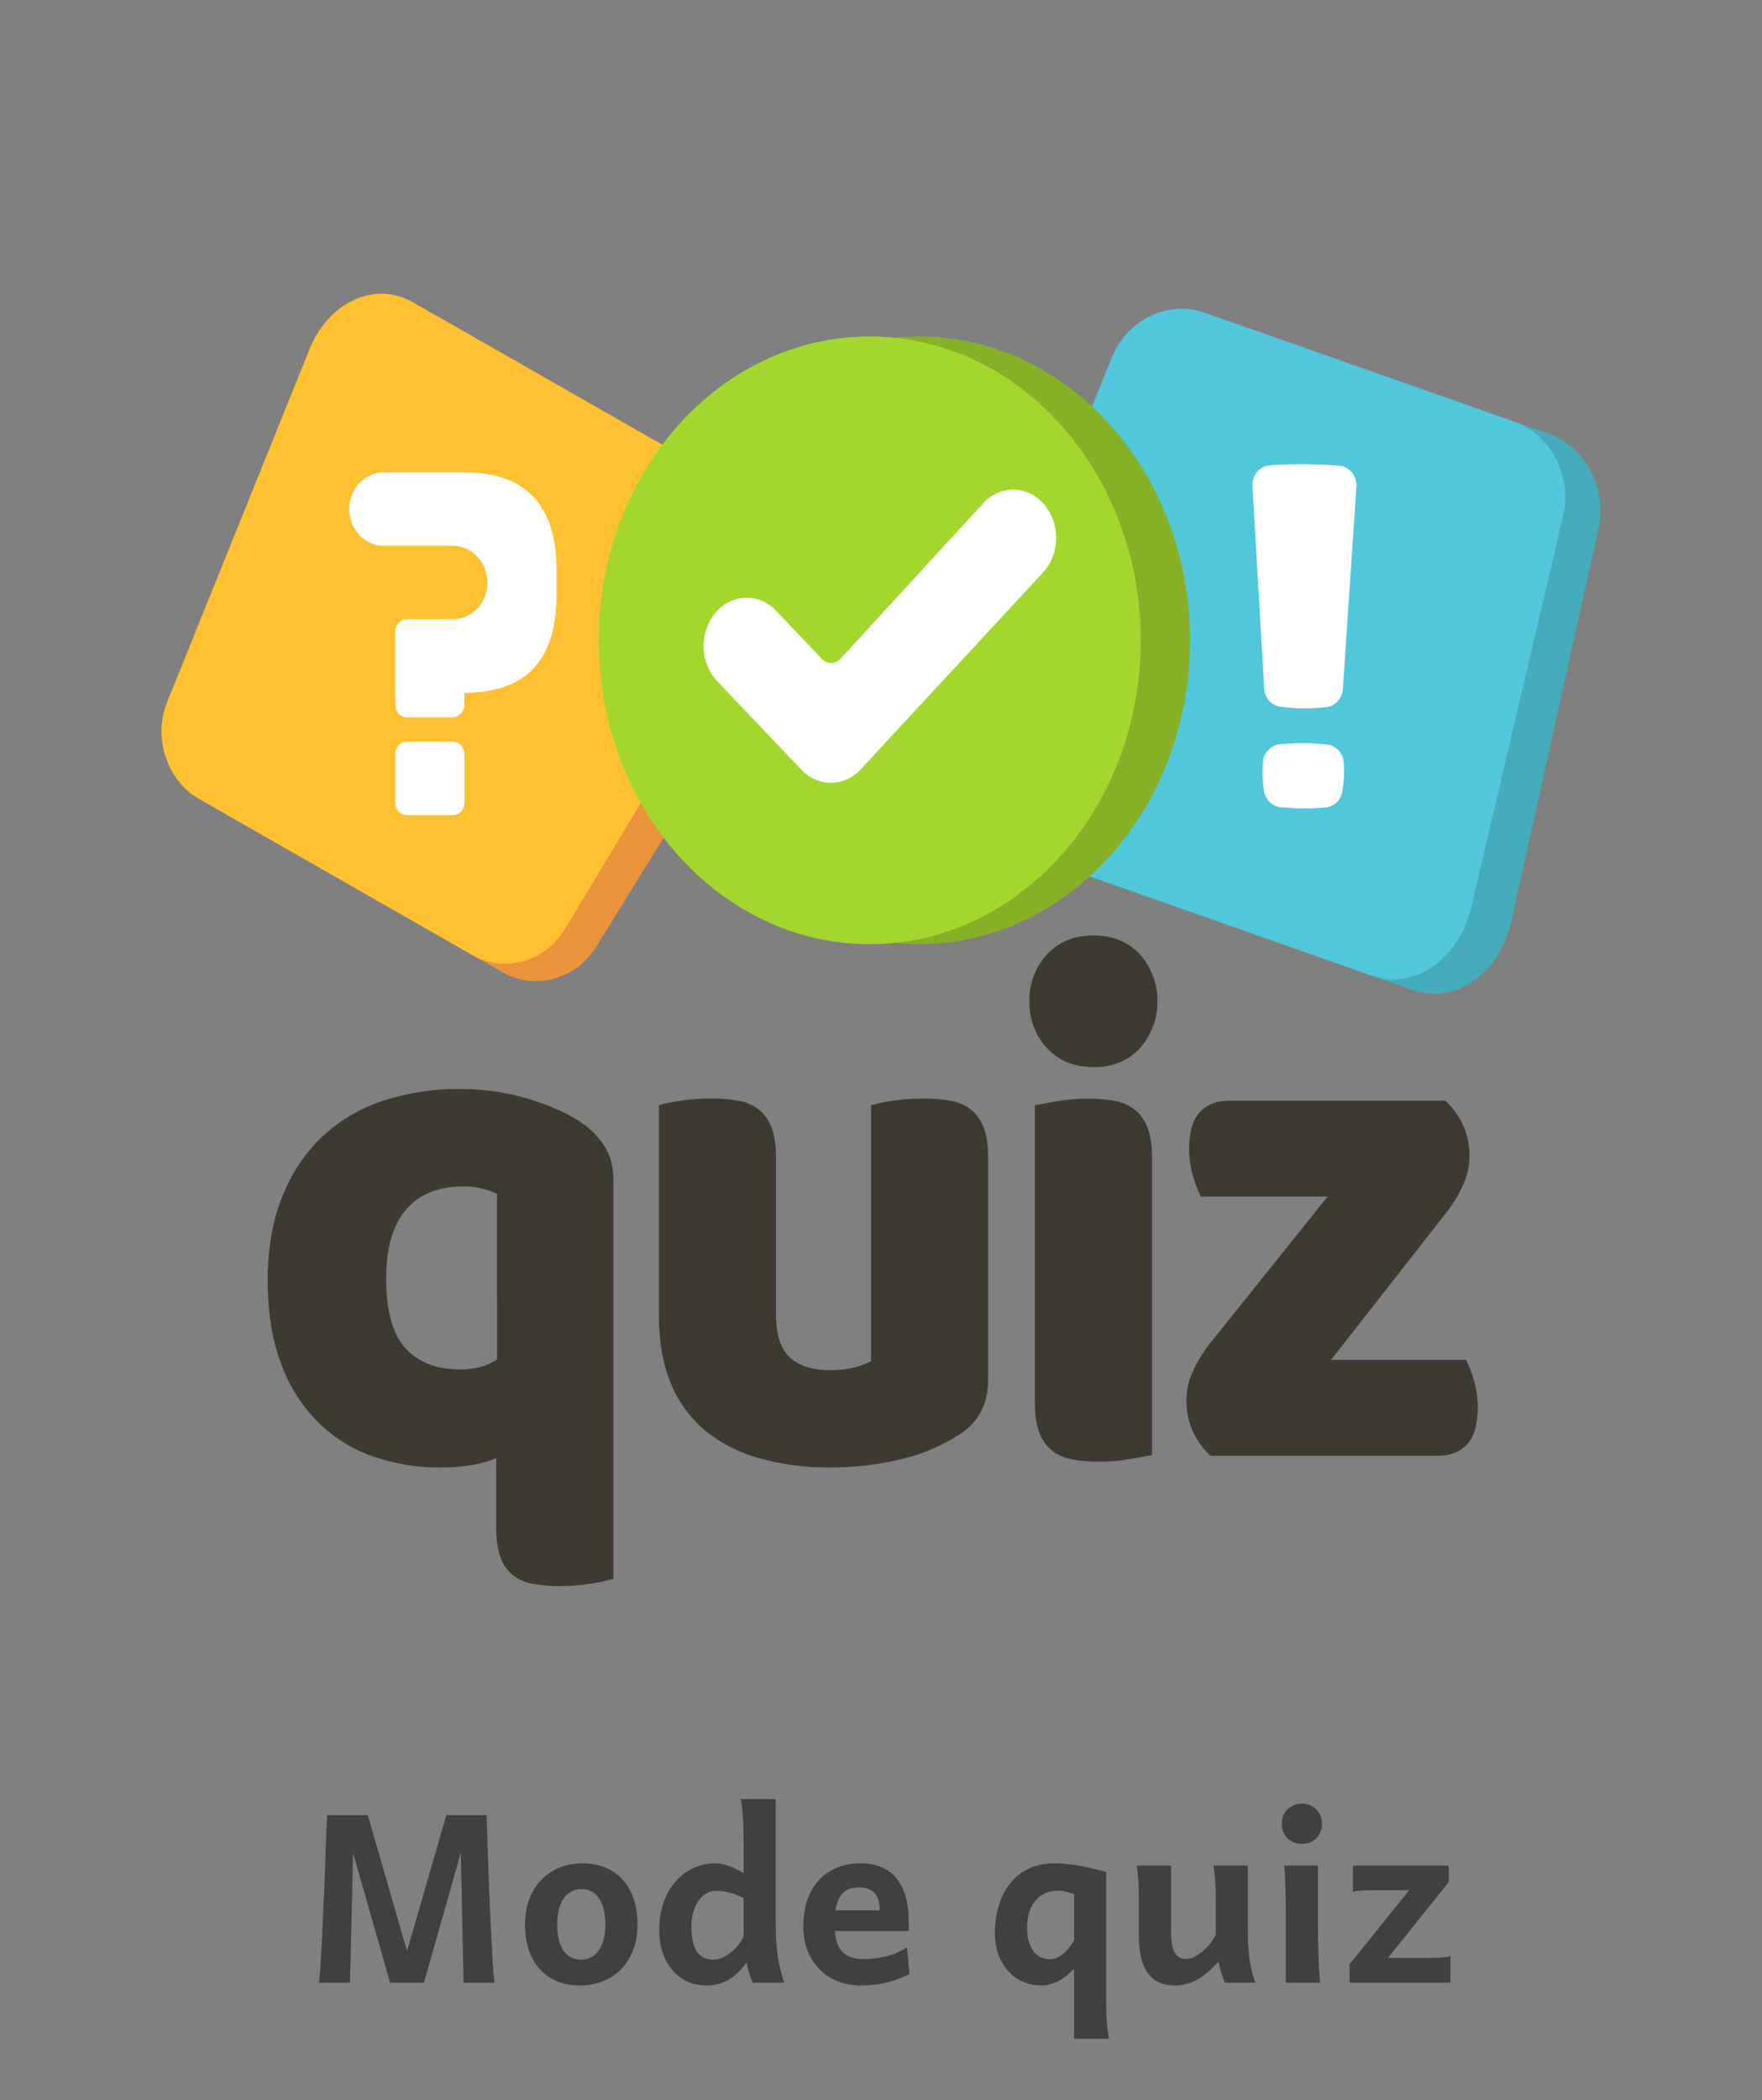 <svg width="120" height="143" viewBox="0 0 120 143" fill="none" xmlns="http://www.w3.org/2000/svg">

    <rect x="0" y="0" width="120" height="143" fill="#808080" stroke="none"/>

    <defs>
        <clipPath id="clip0_1129_20871">
            <rect width="98" height="88" fill="white" transform="translate(11 20)"/>
        </clipPath>
    </defs>
<path d="M25.047 123.594L27.719 132.852L30.398 123.594H33.133C33.195 125.453 33.258 127.161 33.32 128.719C33.336 129.161 33.354 129.607 33.375 130.055C33.396 130.497 33.417 130.932 33.438 131.359C33.458 131.781 33.479 132.185 33.5 132.57C33.521 132.951 33.539 133.299 33.555 133.617C33.575 133.935 33.596 134.214 33.617 134.453C33.638 134.688 33.659 134.87 33.68 135H31.57L31.383 126.148L28.875 135H26.57L24.047 126.172L23.836 135H21.727C21.742 134.87 21.76 134.688 21.781 134.453C21.802 134.214 21.82 133.935 21.836 133.617C21.857 133.299 21.878 132.951 21.898 132.57C21.919 132.185 21.94 131.781 21.961 131.359C21.982 130.932 22 130.497 22.016 130.055C22.037 129.607 22.057 129.161 22.078 128.719C22.141 127.161 22.206 125.453 22.273 123.594H25.047ZM37.945 131.039C37.945 131.414 37.979 131.75 38.047 132.047C38.12 132.339 38.224 132.589 38.359 132.797C38.5 133.005 38.672 133.164 38.875 133.273C39.083 133.383 39.32 133.438 39.586 133.438C39.836 133.438 40.062 133.383 40.266 133.273C40.469 133.164 40.641 133.005 40.781 132.797C40.927 132.589 41.036 132.339 41.109 132.047C41.188 131.75 41.227 131.414 41.227 131.039C41.227 130.289 41.086 129.701 40.805 129.273C40.529 128.846 40.122 128.633 39.586 128.633C39.336 128.633 39.109 128.688 38.906 128.797C38.703 128.906 38.529 129.065 38.383 129.273C38.242 129.482 38.133 129.734 38.055 130.031C37.982 130.328 37.945 130.664 37.945 131.039ZM35.758 131.039C35.758 130.367 35.862 129.773 36.07 129.258C36.279 128.737 36.56 128.302 36.914 127.953C37.273 127.599 37.69 127.331 38.164 127.148C38.638 126.966 39.138 126.875 39.664 126.875C40.216 126.875 40.721 126.966 41.18 127.148C41.643 127.331 42.039 127.599 42.367 127.953C42.7 128.302 42.958 128.737 43.141 129.258C43.323 129.773 43.414 130.367 43.414 131.039C43.414 131.711 43.31 132.307 43.102 132.828C42.893 133.344 42.609 133.779 42.25 134.133C41.896 134.482 41.482 134.747 41.008 134.93C40.534 135.107 40.034 135.195 39.508 135.195C38.956 135.195 38.45 135.107 37.992 134.93C37.534 134.747 37.138 134.482 36.805 134.133C36.477 133.779 36.219 133.344 36.031 132.828C35.849 132.307 35.758 131.711 35.758 131.039ZM50.641 129.234C50.458 129.146 50.289 129.073 50.133 129.016C49.982 128.953 49.831 128.904 49.68 128.867C49.534 128.826 49.383 128.797 49.227 128.781C49.075 128.76 48.909 128.75 48.727 128.75C48.523 128.75 48.323 128.805 48.125 128.914C47.927 129.023 47.75 129.182 47.594 129.391C47.443 129.599 47.32 129.854 47.227 130.156C47.133 130.453 47.086 130.792 47.086 131.172C47.086 131.917 47.208 132.482 47.453 132.867C47.698 133.247 48.07 133.438 48.57 133.438C48.779 133.438 48.984 133.393 49.188 133.305C49.396 133.216 49.591 133.099 49.773 132.953C49.956 132.802 50.122 132.635 50.273 132.453C50.425 132.266 50.547 132.073 50.641 131.875V129.234ZM52.828 130.859C52.828 131.844 52.883 132.672 52.992 133.344C53.107 134.01 53.247 134.562 53.414 135H51.266C51.234 134.938 51.2 134.857 51.164 134.758C51.133 134.659 51.096 134.549 51.055 134.43C51.018 134.31 50.979 134.182 50.938 134.047C50.901 133.906 50.867 133.768 50.836 133.633C50.482 134.138 50.081 134.526 49.633 134.797C49.185 135.062 48.688 135.195 48.141 135.195C47.656 135.195 47.216 135.107 46.82 134.93C46.425 134.747 46.083 134.492 45.797 134.164C45.51 133.831 45.289 133.432 45.133 132.969C44.977 132.5 44.898 131.979 44.898 131.406C44.898 130.714 44.997 130.089 45.195 129.531C45.398 128.974 45.672 128.5 46.016 128.109C46.365 127.714 46.771 127.409 47.234 127.195C47.698 126.982 48.195 126.875 48.727 126.875C48.883 126.875 49.042 126.893 49.203 126.93C49.37 126.966 49.536 127.016 49.703 127.078C49.87 127.141 50.031 127.214 50.188 127.297C50.349 127.375 50.5 127.456 50.641 127.539V125.352C50.641 124.721 50.625 124.172 50.594 123.703C50.568 123.229 50.518 122.828 50.445 122.5H52.828V130.859ZM56.852 131.484C56.904 132.161 57.094 132.651 57.422 132.953C57.755 133.25 58.216 133.398 58.805 133.398C59.32 133.398 59.82 133.341 60.305 133.227C60.794 133.107 61.284 132.901 61.773 132.609L61.938 134.414C61.656 134.555 61.38 134.674 61.109 134.773C60.844 134.872 60.575 134.953 60.305 135.016C60.039 135.078 59.766 135.122 59.484 135.148C59.203 135.18 58.911 135.195 58.609 135.195C58.094 135.195 57.599 135.109 57.125 134.938C56.656 134.76 56.242 134.503 55.883 134.164C55.523 133.82 55.237 133.396 55.023 132.891C54.815 132.385 54.711 131.799 54.711 131.133C54.711 130.487 54.8 129.904 54.977 129.383C55.159 128.857 55.419 128.409 55.758 128.039C56.096 127.664 56.505 127.378 56.984 127.18C57.464 126.977 58.005 126.875 58.609 126.875C59.047 126.875 59.43 126.93 59.758 127.039C60.091 127.143 60.378 127.289 60.617 127.477C60.862 127.659 61.065 127.878 61.227 128.133C61.393 128.383 61.523 128.656 61.617 128.953C61.716 129.245 61.786 129.552 61.828 129.875C61.87 130.198 61.891 130.521 61.891 130.844V130.984C61.891 131.042 61.891 131.102 61.891 131.164C61.896 131.227 61.898 131.286 61.898 131.344V131.484H56.852ZM58.5 128.516C58.047 128.516 57.688 128.638 57.422 128.883C57.161 129.122 56.987 129.521 56.898 130.078H59.906C59.906 129.526 59.786 129.128 59.547 128.883C59.312 128.638 58.964 128.516 58.5 128.516ZM73.148 128.984C72.987 128.911 72.81 128.852 72.617 128.805C72.43 128.758 72.255 128.734 72.094 128.734C71.703 128.734 71.372 128.807 71.102 128.953C70.831 129.094 70.609 129.281 70.438 129.516C70.266 129.75 70.141 130.016 70.062 130.312C69.984 130.609 69.945 130.909 69.945 131.211C69.945 131.596 69.987 131.93 70.07 132.211C70.159 132.487 70.273 132.716 70.414 132.898C70.56 133.076 70.727 133.206 70.914 133.289C71.107 133.372 71.305 133.414 71.508 133.414C71.784 133.414 72.062 133.307 72.344 133.094C72.63 132.88 72.898 132.557 73.148 132.125V128.984ZM73.148 134.062C72.742 134.479 72.354 134.773 71.984 134.945C71.615 135.112 71.247 135.195 70.883 135.195C70.523 135.195 70.159 135.125 69.789 134.984C69.419 134.844 69.083 134.628 68.781 134.336C68.479 134.039 68.232 133.664 68.039 133.211C67.852 132.758 67.758 132.221 67.758 131.602C67.758 131.003 67.836 130.419 67.992 129.852C68.148 129.284 68.391 128.781 68.719 128.344C69.047 127.901 69.466 127.547 69.977 127.281C70.492 127.01 71.107 126.875 71.82 126.875C72.117 126.875 72.417 126.893 72.719 126.93C73.026 126.961 73.328 127.005 73.625 127.062C73.927 127.12 74.221 127.185 74.508 127.258C74.794 127.326 75.07 127.393 75.336 127.461V136.172C75.336 136.484 75.338 136.766 75.344 137.016C75.354 137.271 75.367 137.505 75.383 137.719C75.398 137.932 75.419 138.128 75.445 138.305C75.471 138.487 75.5 138.661 75.531 138.828H73.148V134.062ZM83.422 135C83.385 134.917 83.346 134.82 83.305 134.711C83.263 134.596 83.221 134.477 83.18 134.352C83.143 134.227 83.107 134.096 83.07 133.961C83.039 133.826 83.013 133.69 82.992 133.555C82.529 134.091 82.049 134.5 81.555 134.781C81.06 135.057 80.544 135.195 80.008 135.195C78.378 135.195 77.562 134.076 77.562 131.836V129.531C77.562 129.281 77.56 129.055 77.555 128.852C77.555 128.648 77.549 128.453 77.539 128.266C77.529 128.073 77.513 127.878 77.492 127.68C77.471 127.482 77.443 127.266 77.406 127.031H79.75V131.367C79.75 131.721 79.766 132.026 79.797 132.281C79.833 132.536 79.893 132.747 79.977 132.914C80.06 133.076 80.169 133.195 80.305 133.273C80.44 133.352 80.607 133.391 80.805 133.391C80.982 133.391 81.169 133.339 81.367 133.234C81.57 133.13 81.763 132.997 81.945 132.836C82.133 132.669 82.302 132.49 82.453 132.297C82.604 132.104 82.719 131.917 82.797 131.734V129.531C82.797 129.276 82.794 129.047 82.789 128.844C82.789 128.635 82.784 128.438 82.773 128.25C82.763 128.062 82.747 127.872 82.727 127.68C82.706 127.487 82.677 127.271 82.641 127.031H84.984V131.484C84.984 132.245 85.026 132.911 85.109 133.484C85.198 134.052 85.326 134.557 85.492 135H83.422ZM87.297 124.18C87.297 123.982 87.331 123.799 87.398 123.633C87.466 123.466 87.56 123.323 87.68 123.203C87.805 123.078 87.951 122.982 88.117 122.914C88.284 122.846 88.466 122.812 88.664 122.812C88.862 122.812 89.044 122.846 89.211 122.914C89.378 122.982 89.521 123.078 89.641 123.203C89.766 123.323 89.862 123.466 89.93 123.633C89.997 123.799 90.031 123.982 90.031 124.18C90.031 124.383 89.997 124.568 89.93 124.734C89.862 124.901 89.766 125.047 89.641 125.172C89.521 125.292 89.378 125.385 89.211 125.453C89.044 125.516 88.862 125.547 88.664 125.547C88.466 125.547 88.284 125.516 88.117 125.453C87.951 125.385 87.805 125.292 87.68 125.172C87.56 125.047 87.466 124.901 87.398 124.734C87.331 124.568 87.297 124.383 87.297 124.18ZM89.758 127.031V131.289C89.758 131.539 89.76 131.836 89.766 132.18C89.776 132.518 89.787 132.862 89.797 133.211C89.812 133.56 89.828 133.893 89.844 134.211C89.865 134.529 89.888 134.792 89.914 135H87.57V130.859C87.57 130.479 87.568 130.104 87.562 129.734C87.562 129.365 87.557 129.016 87.547 128.688C87.542 128.354 87.531 128.047 87.516 127.766C87.5 127.479 87.479 127.234 87.453 127.031H89.758ZM98.664 127.031V128.156L94.523 133.32H97.062C97.344 133.32 97.628 133.315 97.914 133.305C98.206 133.294 98.495 133.26 98.781 133.203V135H91.906V133.758L95.969 128.711H93.352C93.117 128.711 92.893 128.716 92.68 128.727C92.466 128.737 92.287 128.771 92.141 128.828V127.031H98.664Z" fill="#404040"/>
<g clip-path="url(#clip0_1129_20871)">
<path d="M30.005 99.926C28.427 99.939 26.858 99.678 25.36 99.153C23.962 98.665 22.681 97.857 21.609 96.786C20.511 95.67 19.661 94.307 19.122 92.798C18.528 91.203 18.231 89.327 18.231 87.17C18.231 85.075 18.544 83.223 19.169 81.613C19.756 80.056 20.661 78.658 21.819 77.519C23.009 76.376 24.417 75.517 25.947 75.002C27.683 74.417 29.496 74.131 31.317 74.154C32.985 74.142 34.644 74.394 36.242 74.902C37.773 75.398 38.946 75.95 39.76 76.556C40.347 76.979 40.849 77.521 41.237 78.151C41.597 78.749 41.776 79.496 41.776 80.394V107.501C41.283 107.641 40.781 107.75 40.275 107.826C39.577 107.943 38.872 108.001 38.165 108C37.544 108.005 36.923 107.955 36.31 107.848C35.81 107.77 35.335 107.566 34.926 107.251C34.541 106.938 34.248 106.514 34.081 106.03C33.891 105.515 33.796 104.842 33.796 104.011V99.278C33.223 99.522 32.625 99.689 32.014 99.776C31.348 99.876 30.677 99.927 30.005 99.926ZM33.85 81.285C33.532 81.139 33.203 81.022 32.866 80.936C32.435 80.829 31.994 80.778 31.551 80.785C29.863 80.785 28.565 81.308 27.659 82.356C26.752 83.403 26.299 84.973 26.299 87.065C26.299 89.258 26.737 90.836 27.612 91.8C28.487 92.765 29.724 93.246 31.322 93.245C32.385 93.245 33.23 93.013 33.854 92.548L33.85 81.285Z" fill="#3D3A32"/>
<path d="M44.873 75.254C45.358 75.117 45.851 75.016 46.35 74.95C47.041 74.848 47.739 74.798 48.437 74.799C49.058 74.793 49.679 74.844 50.292 74.95C50.792 75.029 51.267 75.235 51.676 75.549C52.064 75.866 52.363 76.287 52.544 76.77C52.746 77.285 52.848 77.958 52.849 78.788V89.505C52.849 90.866 53.162 91.838 53.787 92.421C54.411 93.003 55.319 93.293 56.508 93.292C57.099 93.308 57.69 93.24 58.266 93.092C58.629 92.995 58.982 92.861 59.322 92.694V75.257C59.807 75.12 60.3 75.019 60.798 74.953C61.49 74.851 62.188 74.801 62.886 74.802C63.507 74.797 64.128 74.847 64.741 74.953C65.24 75.032 65.714 75.238 66.123 75.552C66.511 75.868 66.811 76.29 66.991 76.773C67.195 77.288 67.296 77.961 67.296 78.791V93.943C67.296 95.605 66.64 96.851 65.327 97.682C64.116 98.462 62.793 99.025 61.41 99.35C59.787 99.744 58.127 99.936 56.462 99.923C54.888 99.935 53.319 99.731 51.795 99.316C50.464 98.968 49.212 98.344 48.109 97.48C47.069 96.64 46.246 95.534 45.716 94.266C45.154 92.952 44.873 91.365 44.873 89.506V75.254Z" fill="#3D3A32"/>
<path d="M70.106 68.177C70.093 67.588 70.193 67.003 70.398 66.456C70.604 65.909 70.911 65.411 71.302 64.993C72.099 64.129 73.154 63.697 74.468 63.697C75.782 63.697 76.838 64.127 77.636 64.987C78.403 65.849 78.831 66.99 78.831 68.177C78.831 69.363 78.403 70.504 77.636 71.366C76.838 72.232 75.782 72.664 74.469 72.662C73.157 72.66 72.101 72.228 71.303 71.366C70.911 70.948 70.603 70.45 70.398 69.902C70.192 69.354 70.093 68.767 70.106 68.177ZM78.455 99.078C78.11 99.145 77.602 99.237 76.931 99.353C76.256 99.469 75.574 99.527 74.89 99.527C74.269 99.532 73.648 99.482 73.035 99.376C72.536 99.297 72.062 99.092 71.653 98.778C71.265 98.462 70.965 98.039 70.785 97.556C70.582 97.043 70.48 96.37 70.48 95.538V75.254C70.823 75.188 71.331 75.097 72.004 74.981C72.678 74.864 73.361 74.806 74.044 74.806C74.665 74.801 75.286 74.852 75.899 74.958C76.398 75.037 76.873 75.242 77.282 75.557C77.67 75.873 77.97 76.294 78.149 76.777C78.353 77.293 78.455 77.966 78.455 78.796V99.078Z" fill="#3D3A32"/>
<path d="M82.442 99.128C81.945 98.668 81.538 98.108 81.246 97.48C80.94 96.813 80.788 96.079 80.8 95.338C80.804 94.653 80.956 93.978 81.246 93.367C81.544 92.716 81.914 92.105 82.347 91.547L90.415 81.479H81.785C81.565 81.033 81.384 80.566 81.246 80.084C81.069 79.488 80.982 78.866 80.987 78.241C80.987 77.078 81.23 76.239 81.715 75.724C82.2 75.208 82.849 74.95 83.662 74.95H98.435C98.932 75.41 99.338 75.969 99.633 76.596C99.937 77.263 100.09 77.997 100.078 78.738C100.074 79.423 99.921 80.097 99.633 80.709C99.333 81.359 98.963 81.97 98.53 82.529L90.65 92.596H99.844C100.062 93.043 100.243 93.51 100.383 93.991C100.559 94.588 100.645 95.21 100.64 95.835C100.64 97 100.398 97.839 99.914 98.352C99.43 98.866 98.781 99.123 97.967 99.125L82.442 99.128Z" fill="#3D3A32"/>
<path d="M34.241 66.214L15.605 55.568C14.553 54.947 13.755 53.933 13.367 52.723C12.979 51.512 13.029 50.192 13.506 49.018L23.485 25.14C24.811 21.971 27.997 20.512 30.564 21.98L52.749 34.653C55.318 36.119 55.903 39.728 54.106 42.632L40.592 64.49C39.227 66.7 36.399 67.446 34.241 66.214Z" fill="#EB933B"/>
<path d="M32.168 65.032L13.531 54.384C11.376 53.153 10.402 50.232 11.383 47.805L21.085 23.768C22.37 20.575 25.529 19.102 28.097 20.57L50.281 33.243C52.849 34.709 53.464 38.334 51.708 41.259L38.468 63.277C37.81 64.348 36.801 65.12 35.636 65.445C34.472 65.769 33.236 65.622 32.168 65.032Z" fill="#FFC131"/>
<path d="M26.918 47.973V42.998C26.918 42.777 27.001 42.565 27.148 42.409C27.295 42.252 27.495 42.164 27.703 42.164H30.842C31.466 42.164 32.064 41.901 32.505 41.433C32.947 40.964 33.195 40.329 33.195 39.666C33.195 39.337 33.134 39.012 33.016 38.709C32.898 38.406 32.724 38.13 32.506 37.898C32.288 37.666 32.028 37.481 31.743 37.356C31.457 37.23 31.151 37.165 30.842 37.165H26.134C25.51 37.165 24.912 36.901 24.471 36.433C24.03 35.964 23.782 35.328 23.782 34.665C23.782 34.002 24.03 33.366 24.471 32.897C24.912 32.428 25.511 32.165 26.135 32.165H31.624C35.81 32.165 37.903 34.389 37.903 38.836V40.504C37.903 44.952 35.81 47.176 31.624 47.176V47.984C31.624 48.212 31.539 48.431 31.387 48.592C31.235 48.753 31.03 48.844 30.815 48.844H27.727C27.62 48.844 27.514 48.821 27.415 48.777C27.317 48.733 27.227 48.669 27.152 48.588C27.076 48.507 27.017 48.411 26.977 48.306C26.937 48.2 26.917 48.087 26.918 47.973ZM31.627 51.333V54.669C31.627 54.778 31.607 54.887 31.568 54.988C31.529 55.089 31.471 55.181 31.398 55.259C31.325 55.336 31.239 55.398 31.144 55.439C31.049 55.481 30.947 55.503 30.844 55.503H27.704C27.496 55.503 27.297 55.415 27.15 55.259C27.002 55.102 26.92 54.89 26.92 54.669V51.333C26.92 51.112 27.002 50.9 27.15 50.744C27.297 50.587 27.496 50.499 27.704 50.499H30.844C31.051 50.5 31.25 50.588 31.396 50.745C31.543 50.901 31.625 51.113 31.624 51.333H31.627Z" fill="white"/>
<path d="M105.515 29.552L84.38 22.123C83.173 21.715 81.866 21.8 80.715 22.361C79.563 22.922 78.649 23.918 78.151 25.155L68.195 50.524C66.873 53.894 68.129 57.533 71.049 58.56L96.209 67.41C99.121 68.435 102.139 66.3 102.928 62.742L108.874 35.957C109.468 33.251 107.961 30.411 105.515 29.552Z" fill="#45ABBD"/>
<path d="M103.163 28.723L82.028 21.289C79.582 20.428 76.778 21.744 75.741 24.302L65.472 49.567C64.107 52.922 65.329 56.551 68.243 57.574L93.403 66.424C96.315 67.448 99.367 65.325 100.199 61.782L106.459 35.108C106.754 33.799 106.58 32.419 105.971 31.239C105.362 30.059 104.36 29.162 103.163 28.723Z" fill="#51C7DB"/>
<path d="M88.757 50.604C89.177 50.604 89.605 50.624 90.041 50.663L90.374 50.695C90.669 50.725 90.946 50.864 91.155 51.089C91.364 51.314 91.491 51.61 91.515 51.925V51.935C91.566 52.579 91.534 53.227 91.421 53.862V53.888C91.37 54.178 91.231 54.443 91.025 54.641C90.818 54.838 90.556 54.958 90.279 54.981L89.941 55.009C89.538 55.036 89.14 55.049 88.747 55.047C88.354 55.047 87.956 55.027 87.554 54.995C87.443 54.986 87.33 54.977 87.214 54.965C86.938 54.938 86.677 54.815 86.473 54.615C86.268 54.416 86.131 54.15 86.083 53.859V53.835C86.03 53.519 85.997 53.199 85.983 52.878C85.972 52.554 85.979 52.229 86.006 51.905V51.896C86.033 51.584 86.161 51.291 86.37 51.07C86.579 50.848 86.854 50.711 87.147 50.683L87.481 50.654C87.909 50.618 88.337 50.602 88.757 50.604ZM85.299 33.108C85.279 32.757 85.389 32.411 85.606 32.145C85.823 31.879 86.129 31.714 86.46 31.686C86.681 31.666 86.898 31.652 87.113 31.643C87.726 31.617 88.303 31.605 88.845 31.608C89.388 31.611 89.958 31.629 90.558 31.662C90.783 31.674 91.013 31.692 91.248 31.716C91.575 31.751 91.876 31.921 92.087 32.188C92.298 32.455 92.402 32.799 92.378 33.147L91.455 46.912C91.434 47.225 91.31 47.521 91.105 47.748C90.9 47.974 90.626 48.117 90.332 48.151C90.189 48.166 90.064 48.179 89.94 48.19C89.527 48.225 89.136 48.24 88.767 48.239C88.246 48.23 87.727 48.192 87.21 48.125C86.915 48.089 86.641 47.944 86.436 47.715C86.232 47.486 86.11 47.188 86.093 46.873L85.299 33.108Z" fill="white"/>
<path d="M62.589 64.29C72.783 64.29 81.047 55.027 81.047 43.6C81.047 32.174 72.783 22.911 62.589 22.911C52.395 22.911 44.131 32.174 44.131 43.6C44.131 55.027 52.395 64.29 62.589 64.29Z" fill="#86B026"/>
<path d="M59.23 64.29C69.424 64.29 77.688 55.027 77.688 43.6C77.688 32.174 69.424 22.911 59.23 22.911C49.036 22.911 40.772 32.174 40.772 43.6C40.772 55.027 49.036 64.29 59.23 64.29Z" fill="#A4D72E"/>
<path d="M48.844 41.594C48.251 42.232 47.918 43.092 47.918 43.989C47.918 44.885 48.251 45.745 48.844 46.383L54.586 52.416C54.85 52.7 55.165 52.924 55.512 53.077C55.86 53.229 56.232 53.306 56.608 53.303C56.984 53.3 57.355 53.218 57.7 53.06C58.045 52.903 58.358 52.673 58.618 52.386L71.032 38.985C71.612 38.344 71.933 37.489 71.928 36.6C71.922 35.711 71.591 34.86 71.003 34.227C70.738 33.943 70.421 33.718 70.073 33.566C69.724 33.413 69.35 33.337 68.973 33.341C68.597 33.345 68.224 33.429 67.878 33.588C67.532 33.747 67.22 33.978 66.96 34.268L57.248 44.85C57.166 44.941 57.068 45.015 56.958 45.065C56.849 45.115 56.731 45.142 56.612 45.143C56.493 45.145 56.375 45.12 56.265 45.072C56.155 45.024 56.055 44.953 55.971 44.863L52.855 41.588C52.592 41.307 52.28 41.083 51.935 40.931C51.591 40.779 51.221 40.701 50.848 40.701C50.475 40.702 50.106 40.781 49.762 40.934C49.418 41.088 49.106 41.312 48.844 41.594Z" fill="white"/>
</g>
</svg>
